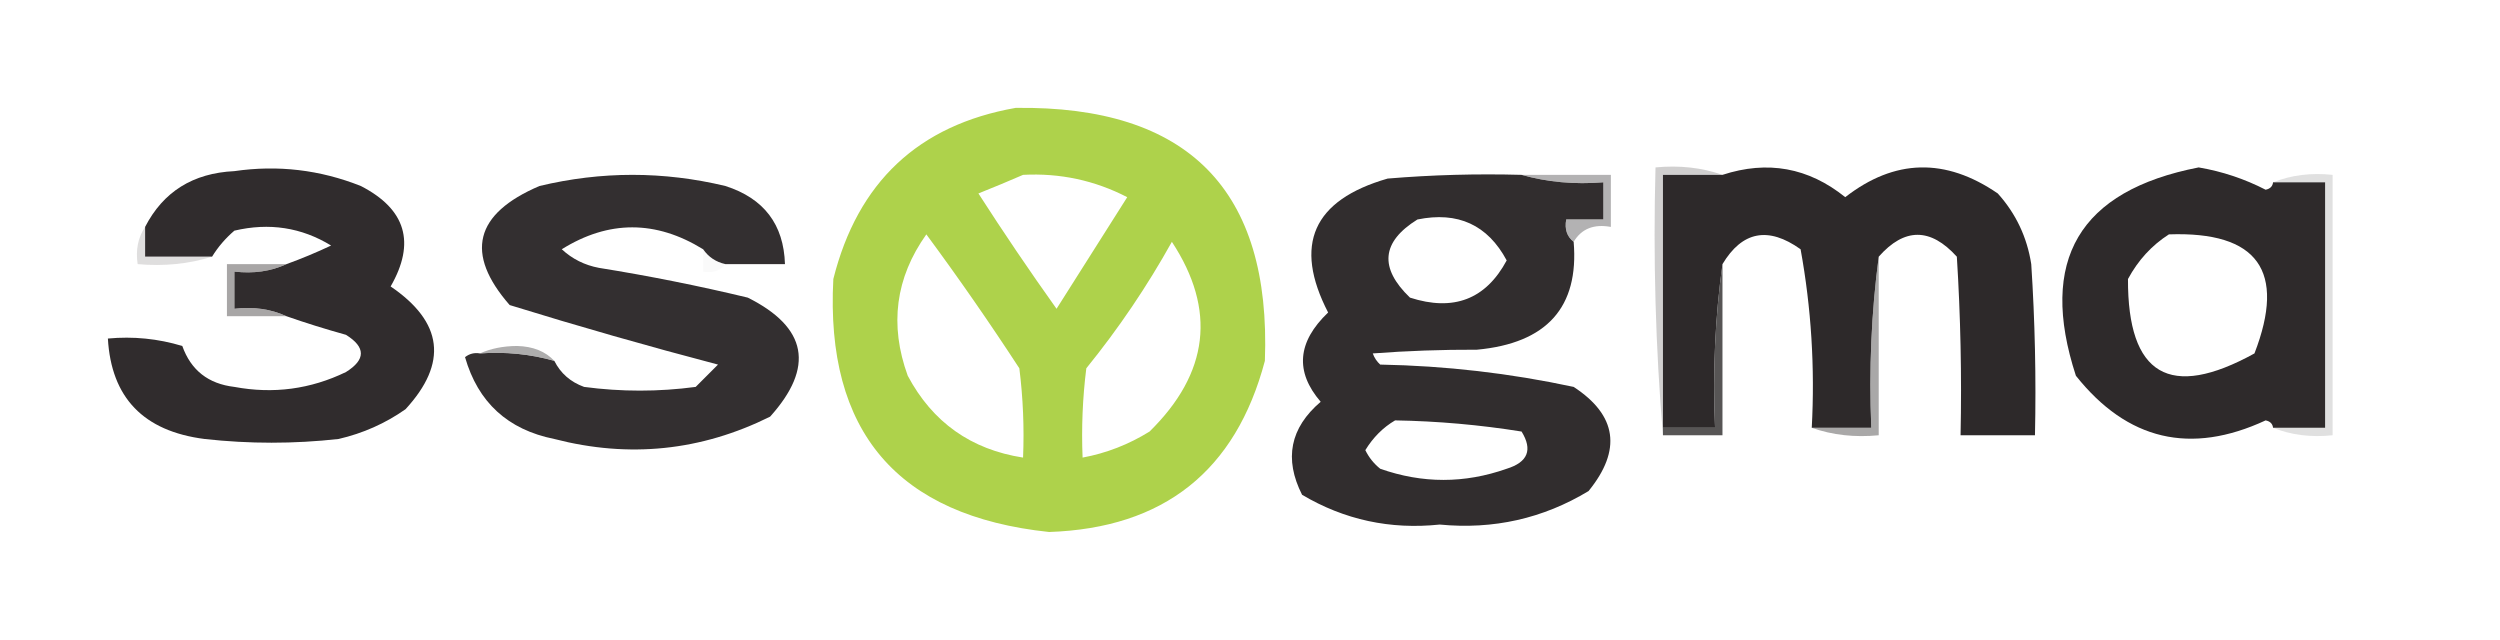 <?xml version="1.0" encoding="UTF-8"?>
<!DOCTYPE svg PUBLIC "-//W3C//DTD SVG 1.1//EN" "http://www.w3.org/Graphics/SVG/1.1/DTD/svg11.dtd">
<svg xmlns="http://www.w3.org/2000/svg" version="1.1" width="336px" height="86px" style="shape-rendering:geometricPrecision; text-rendering:geometricPrecision; image-rendering:optimizeQuality; fill-rule:evenodd; clip-rule:evenodd" xmlns:xlink="http://www.w3.org/1999/xlink">
<g><path style="opacity:1" fill="#aed24b" d="M 136.5,14.5 C 159.693,14.192 170.86,25.525 170,48.5C 166.078,63.306 156.411,70.973 141,71.5C 120.587,69.342 110.92,58.009 112,37.5C 115.273,24.473 123.44,16.807 136.5,14.5 Z M 137.5,23.5 C 142.455,23.239 147.122,24.239 151.5,26.5C 148.333,31.5 145.167,36.5 142,41.5C 138.376,36.42 134.876,31.253 131.5,26C 133.611,25.155 135.611,24.322 137.5,23.5 Z M 124.5,31.5 C 128.804,37.321 132.97,43.321 137,49.5C 137.499,53.486 137.666,57.486 137.5,61.5C 130.494,60.415 125.328,56.748 122,50.5C 119.517,43.668 120.351,37.335 124.5,31.5 Z M 157.5,32.5 C 163.499,41.637 162.499,50.137 154.5,58C 151.691,59.741 148.691,60.908 145.5,61.5C 145.334,57.486 145.501,53.486 146,49.5C 150.339,44.15 154.172,38.484 157.5,32.5 Z"/></g>
<g><path style="opacity:0.998" fill="#302c2d" d="M 38.5,42.5 C 36.393,41.532 34.059,41.198 31.5,41.5C 31.5,39.833 31.5,38.167 31.5,36.5C 34.059,36.802 36.393,36.468 38.5,35.5C 40.511,34.772 42.511,33.938 44.5,33C 40.517,30.564 36.184,29.898 31.5,31C 30.29,32.039 29.29,33.206 28.5,34.5C 25.5,34.5 22.5,34.5 19.5,34.5C 19.5,33.167 19.5,31.833 19.5,30.5C 21.938,25.767 25.938,23.267 31.5,23C 37.339,22.151 43.005,22.817 48.5,25C 54.556,28.116 55.889,32.616 52.5,38.5C 59.551,43.294 60.218,48.794 54.5,55C 51.785,56.908 48.785,58.241 45.5,59C 39.5,59.667 33.5,59.667 27.5,59C 19.285,57.951 14.952,53.451 14.5,45.5C 17.898,45.18 21.232,45.513 24.5,46.5C 25.66,49.755 27.993,51.588 31.5,52C 36.734,52.977 41.734,52.31 46.5,50C 49.167,48.333 49.167,46.667 46.5,45C 43.69,44.218 41.023,43.384 38.5,42.5 Z"/></g>
<g><path style="opacity:0.476" fill="#9c9a9a" d="M 231.5,23.5 C 228.833,23.5 226.167,23.5 223.5,23.5C 223.5,34.833 223.5,46.167 223.5,57.5C 223.5,57.833 223.5,58.167 223.5,58.5C 222.505,46.678 222.172,34.678 222.5,22.5C 225.713,22.19 228.713,22.523 231.5,23.5 Z"/></g>
<g><path style="opacity:1" fill="#2d292a" d="M 252.5,34.5 C 251.508,41.982 251.175,49.648 251.5,57.5C 248.833,57.5 246.167,57.5 243.5,57.5C 243.935,49.389 243.435,41.389 242,33.5C 237.658,30.402 234.158,31.069 231.5,35.5C 230.508,42.648 230.175,49.981 230.5,57.5C 228.167,57.5 225.833,57.5 223.5,57.5C 223.5,46.167 223.5,34.833 223.5,23.5C 226.167,23.5 228.833,23.5 231.5,23.5C 237.559,21.521 243.059,22.521 248,26.5C 254.636,21.34 261.469,21.174 268.5,26C 270.936,28.707 272.436,31.873 273,35.5C 273.5,43.159 273.666,50.826 273.5,58.5C 270.167,58.5 266.833,58.5 263.5,58.5C 263.666,50.493 263.5,42.493 263,34.5C 259.458,30.58 255.958,30.58 252.5,34.5 Z"/></g>
<g><path style="opacity:0.999" fill="#2e2a2b" d="M 305.5,24.5 C 307.833,24.5 310.167,24.5 312.5,24.5C 312.5,35.5 312.5,46.5 312.5,57.5C 310.167,57.5 307.833,57.5 305.5,57.5C 305.44,56.957 305.107,56.624 304.5,56.5C 294.409,61.185 285.909,59.185 279,50.5C 273.934,34.967 279.434,25.634 295.5,22.5C 298.662,23.04 301.662,24.04 304.5,25.5C 305.107,25.376 305.44,25.043 305.5,24.5 Z M 291.5,31.5 C 303.451,31.079 307.284,36.412 303,47.5C 291.62,53.779 285.953,50.446 286,37.5C 287.36,34.977 289.193,32.977 291.5,31.5 Z"/></g>
<g><path style="opacity:0.358" fill="#a8a7a7" d="M 305.5,24.5 C 307.948,23.527 310.615,23.194 313.5,23.5C 313.5,35.167 313.5,46.833 313.5,58.5C 310.615,58.806 307.948,58.473 305.5,57.5C 307.833,57.5 310.167,57.5 312.5,57.5C 312.5,46.5 312.5,35.5 312.5,24.5C 310.167,24.5 307.833,24.5 305.5,24.5 Z"/></g>
<g><path style="opacity:0.999" fill="#332f30" d="M 97.5,35.5 C 96.222,35.218 95.222,34.551 94.5,33.5C 88.132,29.575 81.799,29.575 75.5,33.5C 76.912,34.806 78.579,35.64 80.5,36C 87.218,37.077 93.885,38.41 100.5,40C 108.5,44 109.5,49.333 103.5,56C 94.228,60.601 84.561,61.601 74.5,59C 68.243,57.742 64.243,54.075 62.5,48C 63.094,47.536 63.761,47.369 64.5,47.5C 67.939,47.253 71.272,47.586 74.5,48.5C 75.343,50.173 76.676,51.34 78.5,52C 83.5,52.667 88.5,52.667 93.5,52C 94.5,51 95.5,50 96.5,49C 87.15,46.548 77.816,43.881 68.5,41C 62.443,34.066 63.776,28.732 72.5,25C 80.833,23 89.167,23 97.5,25C 102.668,26.66 105.335,30.16 105.5,35.5C 102.833,35.5 100.167,35.5 97.5,35.5 Z"/></g>
<g><path style="opacity:0.997" fill="#312d2e" d="M 204.5,23.5 C 207.962,24.482 211.629,24.815 215.5,24.5C 215.5,26.167 215.5,27.833 215.5,29.5C 213.833,29.5 212.167,29.5 210.5,29.5C 210.263,30.791 210.596,31.791 211.5,32.5C 212.234,41.293 207.9,46.127 198.5,47C 193.778,46.985 189.111,47.152 184.5,47.5C 184.709,48.086 185.043,48.586 185.5,49C 194.282,49.162 202.948,50.162 211.5,52C 217.326,55.813 217.992,60.48 213.5,66C 207.381,69.695 200.715,71.195 193.5,70.5C 186.848,71.199 180.681,69.866 175,66.5C 172.554,61.676 173.387,57.509 177.5,54C 174.02,49.958 174.354,45.958 178.5,42C 173.793,32.891 176.459,26.891 186.5,24C 192.491,23.5 198.491,23.334 204.5,23.5 Z M 190.5,29.5 C 195.936,28.387 199.936,30.22 202.5,35C 199.692,40.229 195.359,41.895 189.5,40C 185.336,36.005 185.669,32.505 190.5,29.5 Z M 187.5,56.5 C 193.198,56.596 198.865,57.096 204.5,58C 206.013,60.454 205.346,62.121 202.5,63C 196.833,65 191.167,65 185.5,63C 184.643,62.311 183.977,61.478 183.5,60.5C 184.549,58.784 185.882,57.451 187.5,56.5 Z"/></g>
<g><path style="opacity:0.58" fill="#7d7b7c" d="M 204.5,23.5 C 208.5,23.5 212.5,23.5 216.5,23.5C 216.5,25.833 216.5,28.167 216.5,30.5C 214.219,30.077 212.552,30.744 211.5,32.5C 210.596,31.791 210.263,30.791 210.5,29.5C 212.167,29.5 213.833,29.5 215.5,29.5C 215.5,27.833 215.5,26.167 215.5,24.5C 211.629,24.815 207.962,24.482 204.5,23.5 Z"/></g>
<g><path style="opacity:0.365" fill="#a7a5a6" d="M 19.5,30.5 C 19.5,31.833 19.5,33.167 19.5,34.5C 22.5,34.5 25.5,34.5 28.5,34.5C 25.375,35.479 22.042,35.813 18.5,35.5C 18.215,33.585 18.549,31.919 19.5,30.5 Z"/></g>
<g><path style="opacity:0.11" fill="#d3d3d3" d="M 94.5,33.5 C 95.222,34.551 96.222,35.218 97.5,35.5C 96.791,36.404 95.791,36.737 94.5,36.5C 94.5,35.5 94.5,34.5 94.5,33.5 Z"/></g>
<g><path style="opacity:0.631" fill="#757273" d="M 38.5,35.5 C 36.393,36.468 34.059,36.802 31.5,36.5C 31.5,38.167 31.5,39.833 31.5,41.5C 34.059,41.198 36.393,41.532 38.5,42.5C 35.833,42.5 33.167,42.5 30.5,42.5C 30.5,40.167 30.5,37.833 30.5,35.5C 33.167,35.5 35.833,35.5 38.5,35.5 Z"/></g>
<g><path style="opacity:0.86" fill="#3d3a3b" d="M 231.5,35.5 C 231.5,43.167 231.5,50.833 231.5,58.5C 228.833,58.5 226.167,58.5 223.5,58.5C 223.5,58.167 223.5,57.833 223.5,57.5C 225.833,57.5 228.167,57.5 230.5,57.5C 230.175,49.981 230.508,42.648 231.5,35.5 Z"/></g>
<g><path style="opacity:0.59" fill="#6f6d6d" d="M 252.5,34.5 C 252.5,42.5 252.5,50.5 252.5,58.5C 249.287,58.81 246.287,58.477 243.5,57.5C 246.167,57.5 248.833,57.5 251.5,57.5C 251.175,49.648 251.508,41.982 252.5,34.5 Z"/></g>
<g><path style="opacity:0.714" fill="#8e8c8c" d="M 64.5,47.5 C 65.964,46.84 67.631,46.507 69.5,46.5C 71.64,46.556 73.306,47.223 74.5,48.5C 71.272,47.586 67.939,47.253 64.5,47.5 Z"/></g>
</svg>
